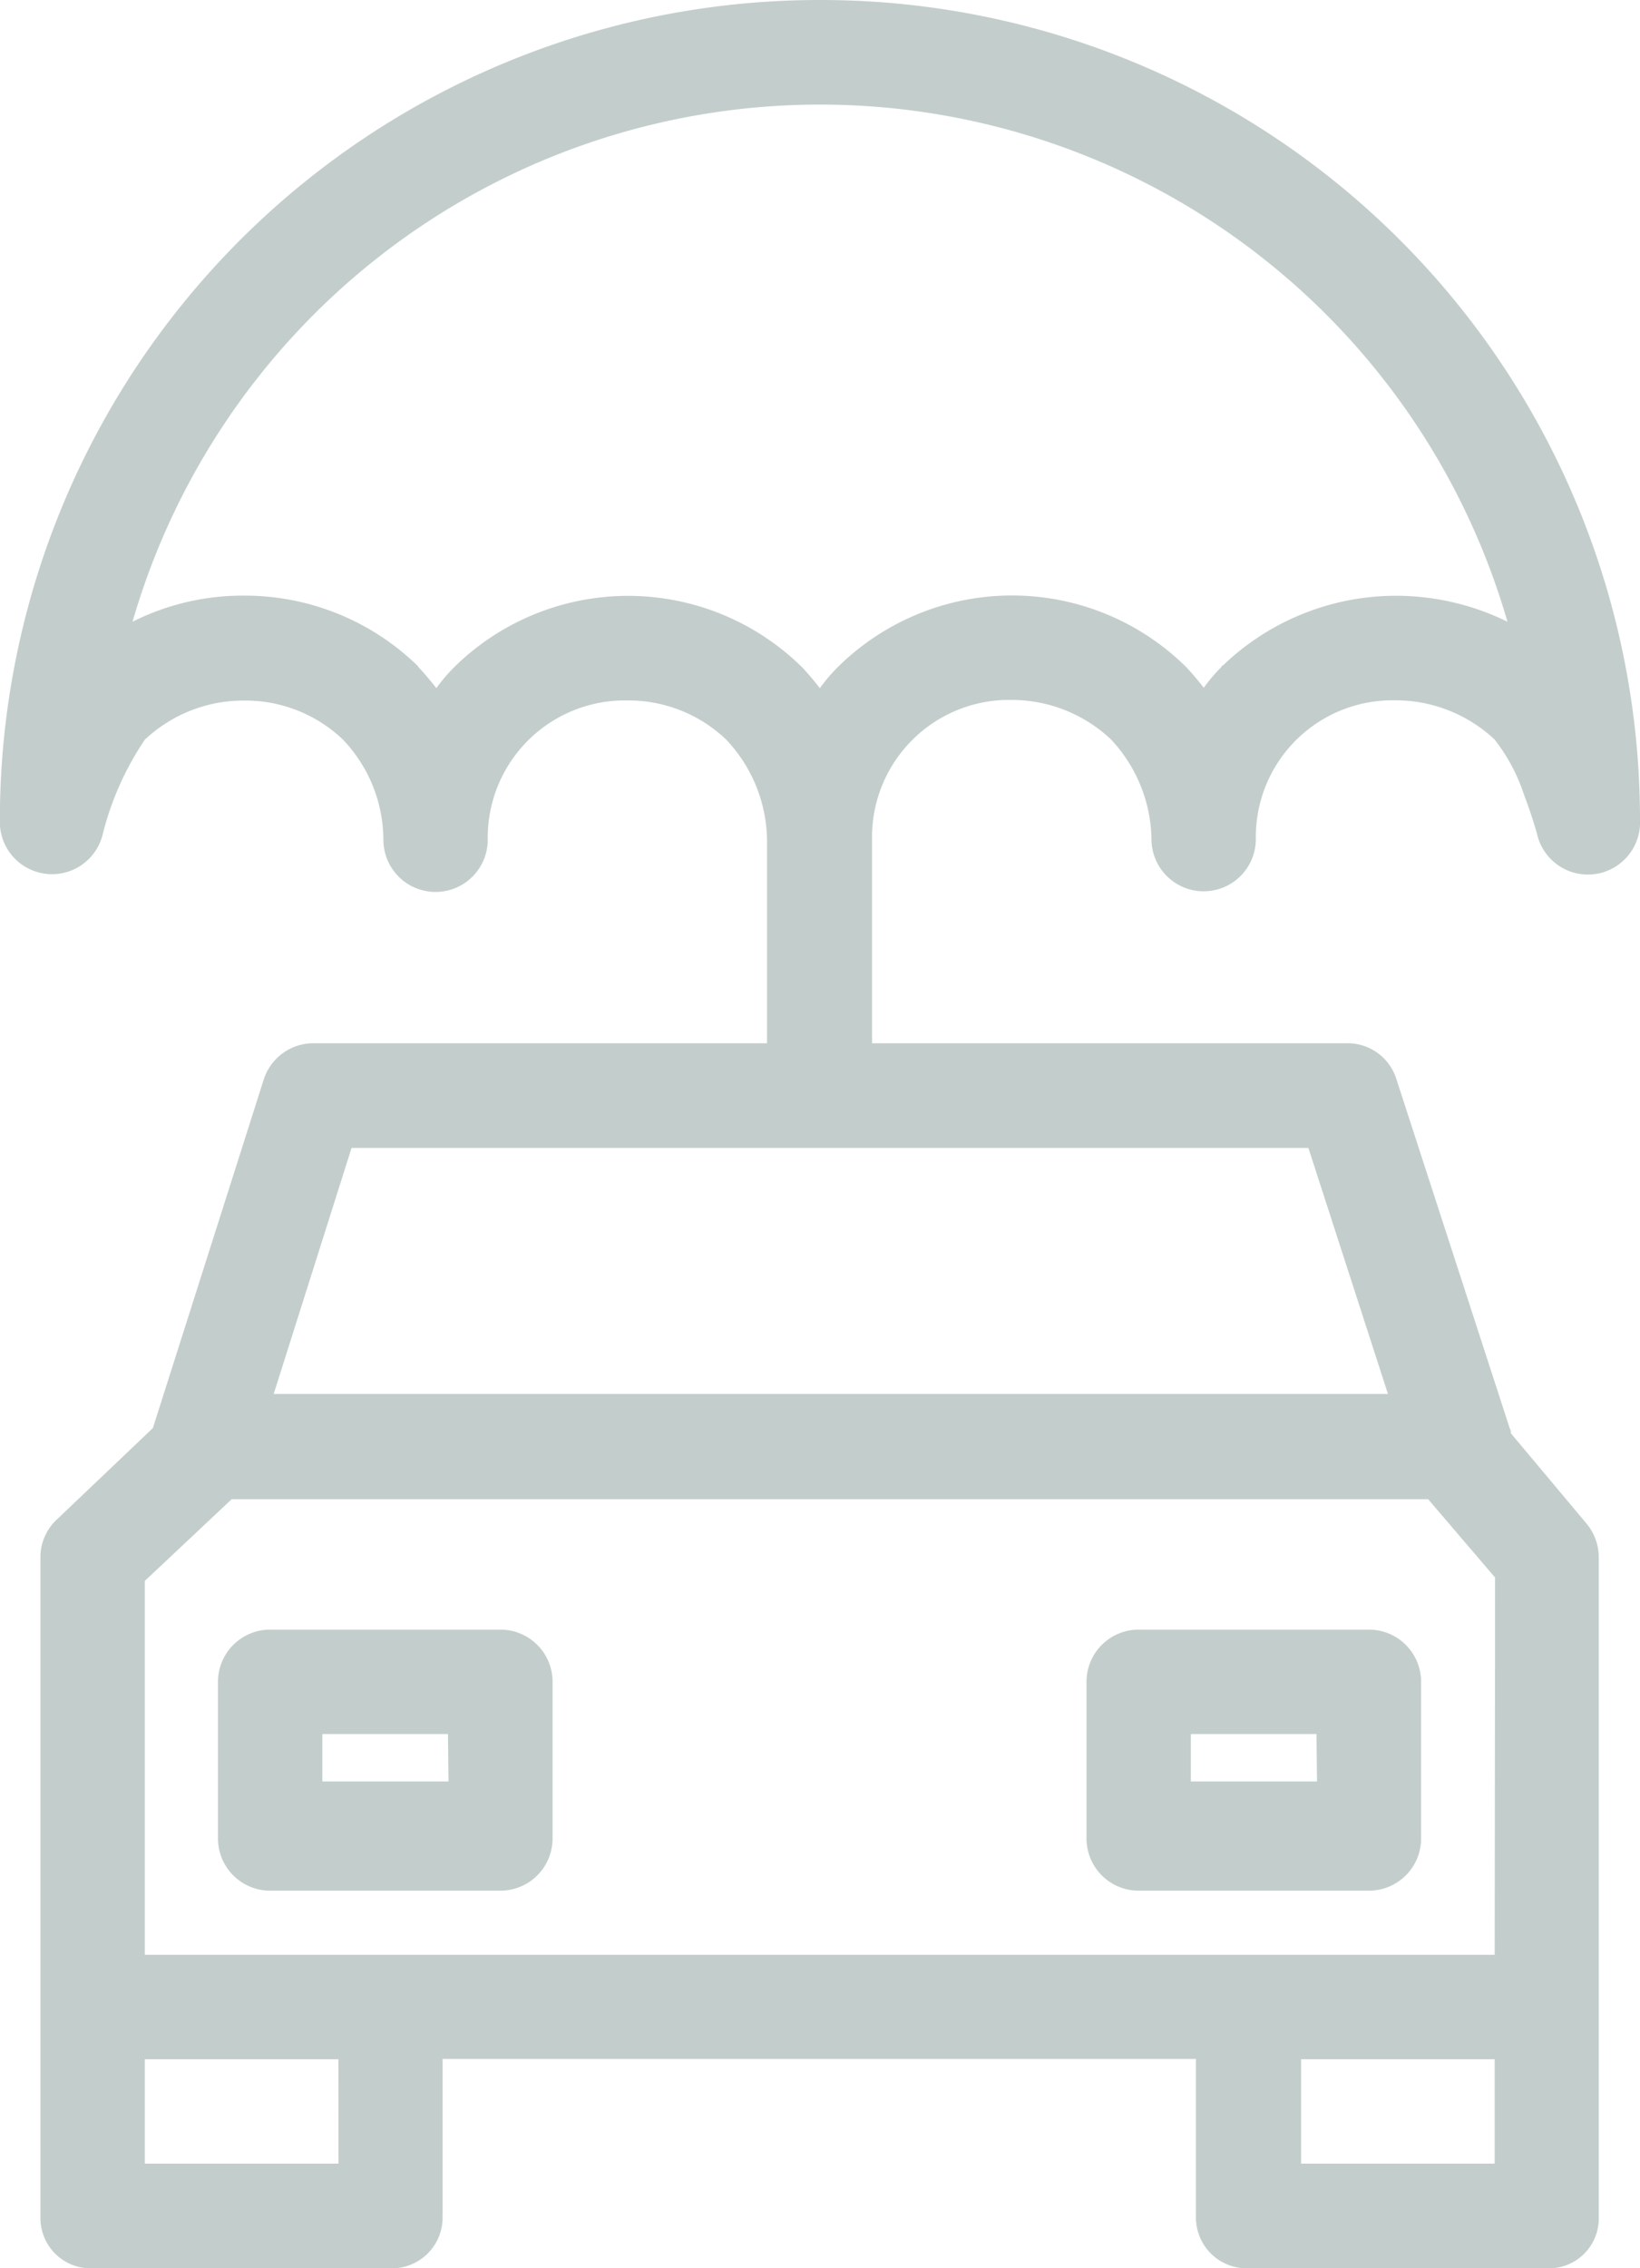 <svg xmlns="http://www.w3.org/2000/svg" width="12.572" height="17.377" viewBox="0 0 12.572 17.377">
  <g id="car_1_" data-name="car (1)" transform="translate(0 -2)">
    <g id="Grupo_408" data-name="Grupo 408" transform="translate(0 2)">
      <g id="Grupo_407" data-name="Grupo 407">
        <path id="Trazado_208" data-name="Trazado 208" d="M89.7,0c-.008,0-.008,0-.012,0A6.283,6.283,0,0,0,83.4,6.285v0a.4.4,0,0,0,.79.1,2.276,2.276,0,0,1,.321-.718,1.1,1.1,0,0,1,.762-.3,1.081,1.081,0,0,1,.758.3,1.118,1.118,0,0,1,.309.766.4.4,0,1,0,.8,0A1.051,1.051,0,0,1,88.17,5.366h.04a1.084,1.084,0,0,1,.758.3,1.141,1.141,0,0,1,.313.766V8.466c0,.221.184.186.405.186s.4.035.4-.186V6.433a1.051,1.051,0,0,1,1.027-1.071h.044a1.11,1.11,0,0,1,.758.3,1.141,1.141,0,0,1,.313.766.4.4,0,1,0,.8,0,1.047,1.047,0,0,1,1.031-1.063H94.1a1.109,1.109,0,0,1,.758.3,1.382,1.382,0,0,1,.225.421c.064.168.1.3.1.3a.4.4,0,0,0,.79-.108A6.28,6.28,0,0,0,89.7,0Zm4.4,4.564a1.917,1.917,0,0,0-1.323.533c-.008,0-.012.012-.016.016a1.24,1.24,0,0,0-.132.156q-.06-.078-.132-.156l-.008-.008A1.9,1.9,0,0,0,89.834,5.1l-.016.016a1.24,1.24,0,0,0-.132.156q-.06-.078-.132-.156l-.008-.008A1.9,1.9,0,0,0,86.894,5.1l-.016.016a1.24,1.24,0,0,0-.132.156q-.06-.078-.132-.156s-.008-.008-.008-.012a1.9,1.9,0,0,0-1.331-.541,1.879,1.879,0,0,0-.858.2,5.486,5.486,0,0,1,10.54,0A1.94,1.94,0,0,0,94.1,4.564Z" transform="translate(-83.401)" fill="#c3cecc"/>
      </g>
    </g>
    <g id="Grupo_410" data-name="Grupo 410" transform="translate(0.309 9.992)">
      <g id="Grupo_409" data-name="Grupo 409">
        <path id="Trazado_209" data-name="Trazado 209" d="M102.954,249.979l-.582-.694c0-.012,0-.024-.008-.036l-.87-2.679a.392.392,0,0,0-.381-.273H93.193a.4.4,0,0,0-.381.277l-.85,2.671-.742.706a.394.394,0,0,0-.12.289v5.049a.385.385,0,0,0,.377.393H93.79a.389.389,0,0,0,.393-.381v-1.223h5.775v1.211a.389.389,0,0,0,.385.393h2.314a.382.382,0,0,0,.389-.377V250.24A.406.406,0,0,0,102.954,249.979Zm-9.469-2.88h7.335l.61,1.885H92.888Zm-.1,7.781H91.9v-.8h1.484Zm8.863,0h-1.484v-.8h1.484Zm0-1.6H91.9v-2.864l.666-.626h9.172l.513.6Z" transform="translate(-91.099 -246.297)" fill="#c3cecc"/>
      </g>
    </g>
    <g id="Grupo_412" data-name="Grupo 412" transform="translate(1.672 14.484)">
      <g id="Grupo_411" data-name="Grupo 411">
        <path id="Trazado_210" data-name="Trazado 210" d="M127.267,358.3H125.5a.4.4,0,0,0-.4.4v1.2a.4.4,0,0,0,.4.4h1.765a.4.4,0,0,0,.4-.4v-1.2A.4.4,0,0,0,127.267,358.3Zm-.4,1.163H125.9V359.1h.963Z" transform="translate(-125.101 -358.3)" fill="#c3cecc"/>
      </g>
    </g>
    <g id="Grupo_414" data-name="Grupo 414" transform="translate(8.33 14.484)">
      <g id="Grupo_413" data-name="Grupo 413" transform="translate(0)">
        <path id="Trazado_211" data-name="Trazado 211" d="M293.267,358.3H291.5a.4.4,0,0,0-.4.4v1.2a.4.4,0,0,0,.4.4h1.765a.4.4,0,0,0,.4-.4v-1.2A.4.4,0,0,0,293.267,358.3Zm-.4,1.163H291.9V359.1h.963Z" transform="translate(-291.101 -358.3)" fill="#c3cecc"/>
      </g>
    </g>
  </g>
</svg>
